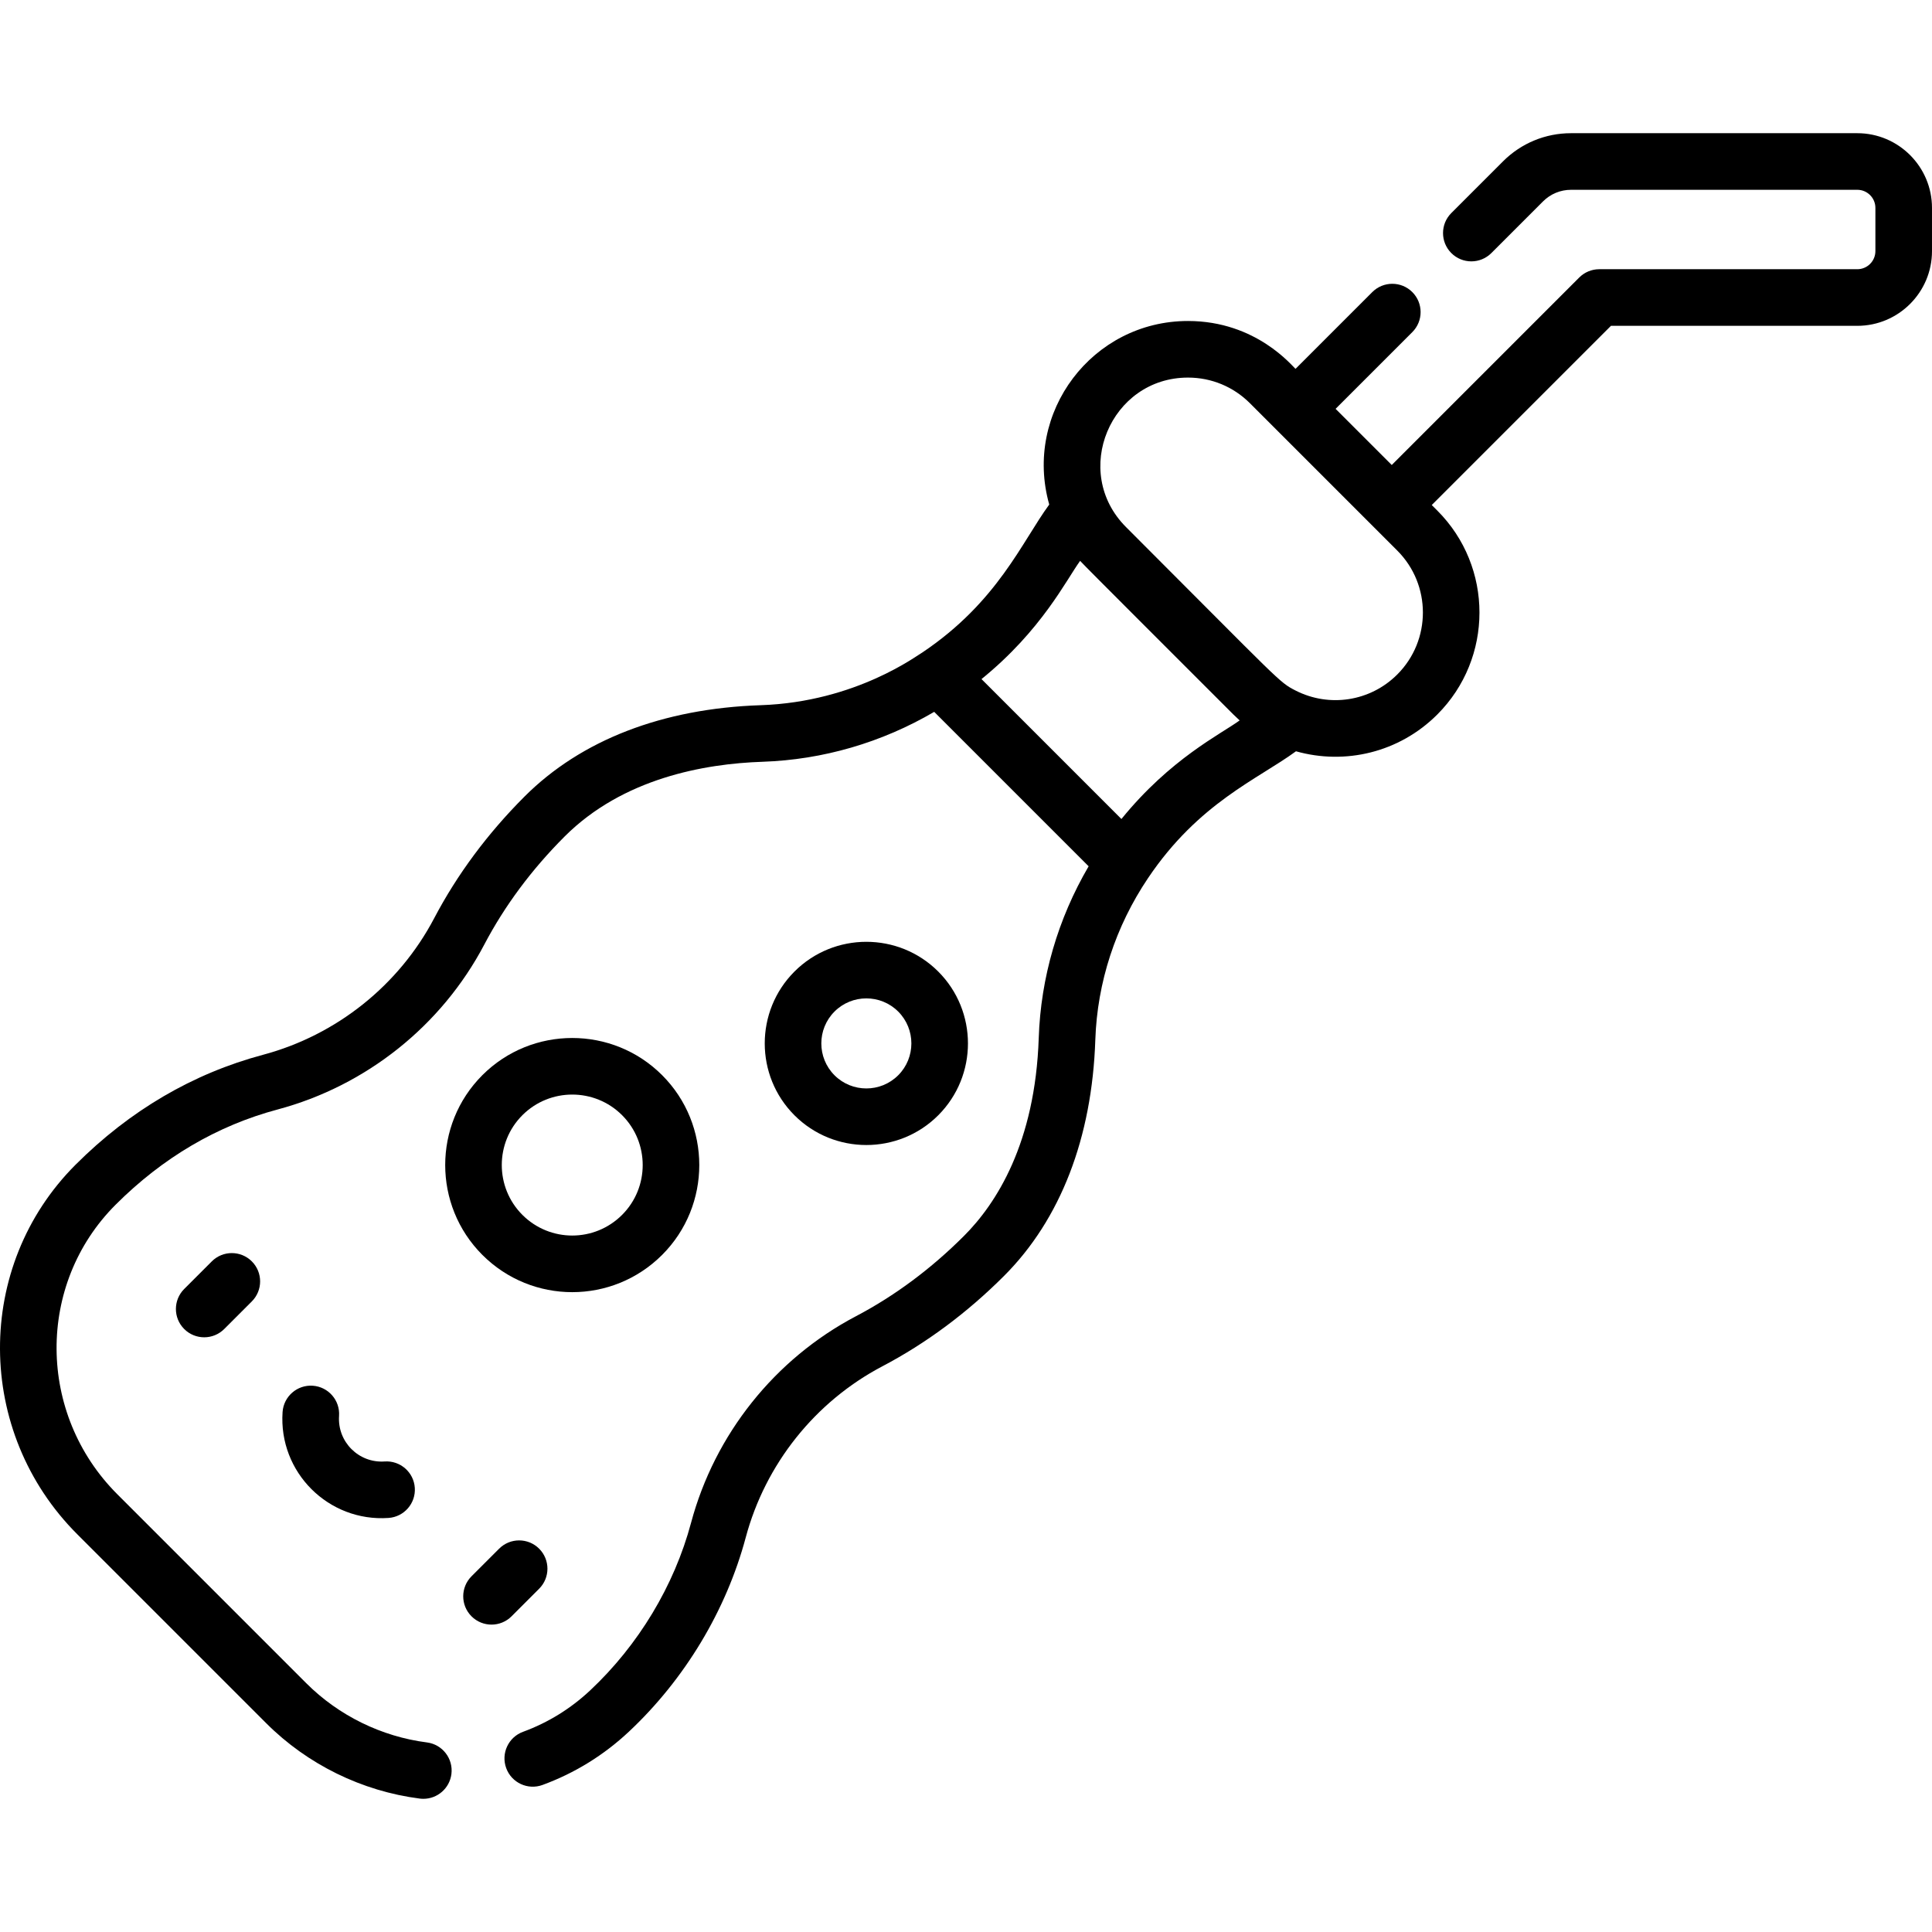 <svg id="Capa_1" enable-background="new 0 0 512 512" height="512" viewBox="0 0 512 512" xmlns="http://www.w3.org/2000/svg"><g><path d="m248.641 295.565c10.504-10.504 10.504-27.594 0-38.098-10.503-10.503-27.594-10.504-38.098 0s-10.504 27.595 0 38.098c10.504 10.504 27.595 10.504 38.098 0zm-27.49-27.491c4.655-4.654 12.227-4.654 16.882 0 4.654 4.655 4.654 12.228 0 16.883-4.655 4.655-12.228 4.654-16.882 0-4.654-4.655-4.654-12.228 0-16.883z"/><path d="m175.468 332.563c13.133-13.133 13.133-34.502 0-47.636-13.133-13.133-34.503-13.133-47.636 0s-13.133 34.503 0 47.636c13.163 13.163 34.471 13.165 47.636 0zm-37.028-37.028c7.283-7.283 19.136-7.284 26.42 0s7.284 19.136 0 26.42c-7.301 7.301-19.118 7.302-26.42 0-7.284-7.284-7.283-19.136 0-26.42z"/><path d="m56.13 334.278-7.315 7.315c-2.93 2.93-2.93 7.679 0 10.608 2.929 2.929 7.679 2.93 10.608 0l7.315-7.315c2.93-2.929 2.93-7.679 0-10.608-2.929-2.929-7.679-2.93-10.608 0z"/><path d="m135.564 428.343 7.316-7.316c2.93-2.93 2.93-7.679 0-10.608-2.929-2.929-7.678-2.929-10.608 0l-7.316 7.315c-2.93 2.93-2.93 7.679 0 10.608 2.93 2.93 7.678 2.929 10.608.001z"/><path d="m82.885 367.23c-4.13-.283-7.714 2.835-7.998 6.969-1.1 15.998 12.197 29.174 28.071 28.072 4.133-.283 7.253-3.864 6.97-7.997-.284-4.133-3.866-7.25-7.997-6.97-6.848.478-12.55-5.197-12.077-12.076.284-4.133-2.836-7.714-6.969-7.998z"/><path d="m398.302 42.773-13.687 13.687c-2.93 2.93-2.93 7.678 0 10.608 2.929 2.93 7.679 2.93 10.608 0l13.688-13.688c1.987-1.987 4.629-3.081 7.44-3.082h75.853c2.644 0 4.795 2.151 4.795 4.795v11.456c0 2.643-2.151 4.794-4.794 4.795h-68.387c-1.989 0-3.897.79-5.304 2.197l-49.687 49.687-14.882-14.882 20.333-20.333c2.93-2.929 2.93-7.679 0-10.608-2.929-2.93-7.679-2.929-10.608 0l-20.335 20.335c-.775-.537-10.303-12.676-28.506-12.676-25.322 0-43.665 24.198-36.77 48.645-7.229 9.852-13.653 25.786-33.592 39.181-.002.001-.004.003-.006.005-1.128.55-17.467 13.127-42.859 13.989-25.976.863-47.616 9.229-62.58 24.193-9.804 9.804-17.869 20.668-23.968 32.28-9.363 17.782-25.892 30.967-45.345 36.171-18.605 4.969-35.322 14.772-49.686 29.137-26.874 26.874-26.672 70.804.452 97.927l50.09 50.09c10.912 10.912 25.356 18.001 40.67 19.96.323.042.644.061.961.061 3.719 0 6.947-2.764 7.431-6.55.525-4.109-2.379-7.866-6.489-8.392-12.037-1.54-23.39-7.112-31.966-15.687l-50.09-50.09c-21.274-21.274-21.477-55.686-.452-76.711 12.476-12.476 26.926-20.971 42.953-25.252 23.485-6.284 43.439-22.202 54.749-43.682 5.398-10.281 12.564-19.921 21.297-28.654 15.444-15.444 37.058-19.296 52.477-19.808 15.993-.544 31.589-5.096 45.469-13.228l40.926 40.927c-8.134 13.894-12.686 29.494-13.223 45.48-.927 27.924-11.283 43.947-19.808 52.471-8.735 8.734-18.375 15.9-28.661 21.301-21.473 11.306-37.392 31.26-43.676 54.747-4.447 16.638-13.94 32.403-26.73 44.391-5.177 4.853-11.165 8.548-17.795 10.982-3.889 1.427-5.884 5.737-4.457 9.626s5.738 5.883 9.626 4.457c8.531-3.131 16.231-7.882 22.886-14.119 14.806-13.879 25.803-32.155 30.963-51.461 5.206-19.456 18.39-35.985 36.165-45.344 11.619-6.101 22.482-14.167 32.287-23.972 14.965-14.965 23.331-36.605 24.193-62.578.512-15.221 5.347-30.045 13.983-42.867 0-.001.001-.001.001-.002 13.438-19.968 29.129-26.207 39.192-33.59 12.99 3.664 27.337.367 37.452-9.748 14.899-14.9 14.899-39.144 0-54.044l-1.468-1.468 47.49-47.49h65.281c10.918-.002 19.798-8.883 19.798-19.798v-11.456c0-10.916-8.88-19.797-19.796-19.797h-75.854c-6.818 0-13.228 2.656-18.048 7.476zm-69.783 148.143c-5.05 3.678-18.312 10.102-31.33 26.13l-37.081-37.081c15.966-12.956 22.464-26.291 26.134-31.327 1.253 1.418 26.65 26.713 40.616 40.71v.001c.494.493 1.205 1.16 1.661 1.567zm41.775-12.175c-7.2 7.2-18.047 8.784-26.924 4.275-4.538-2.323-3.658-2.03-44.953-43.326-14.636-14.636-4.109-39.626 16.414-39.626 6.2 0 12.03 2.414 16.414 6.799l39.05 39.05c9.049 9.051 9.049 23.778-.001 32.828z"/></g></svg>